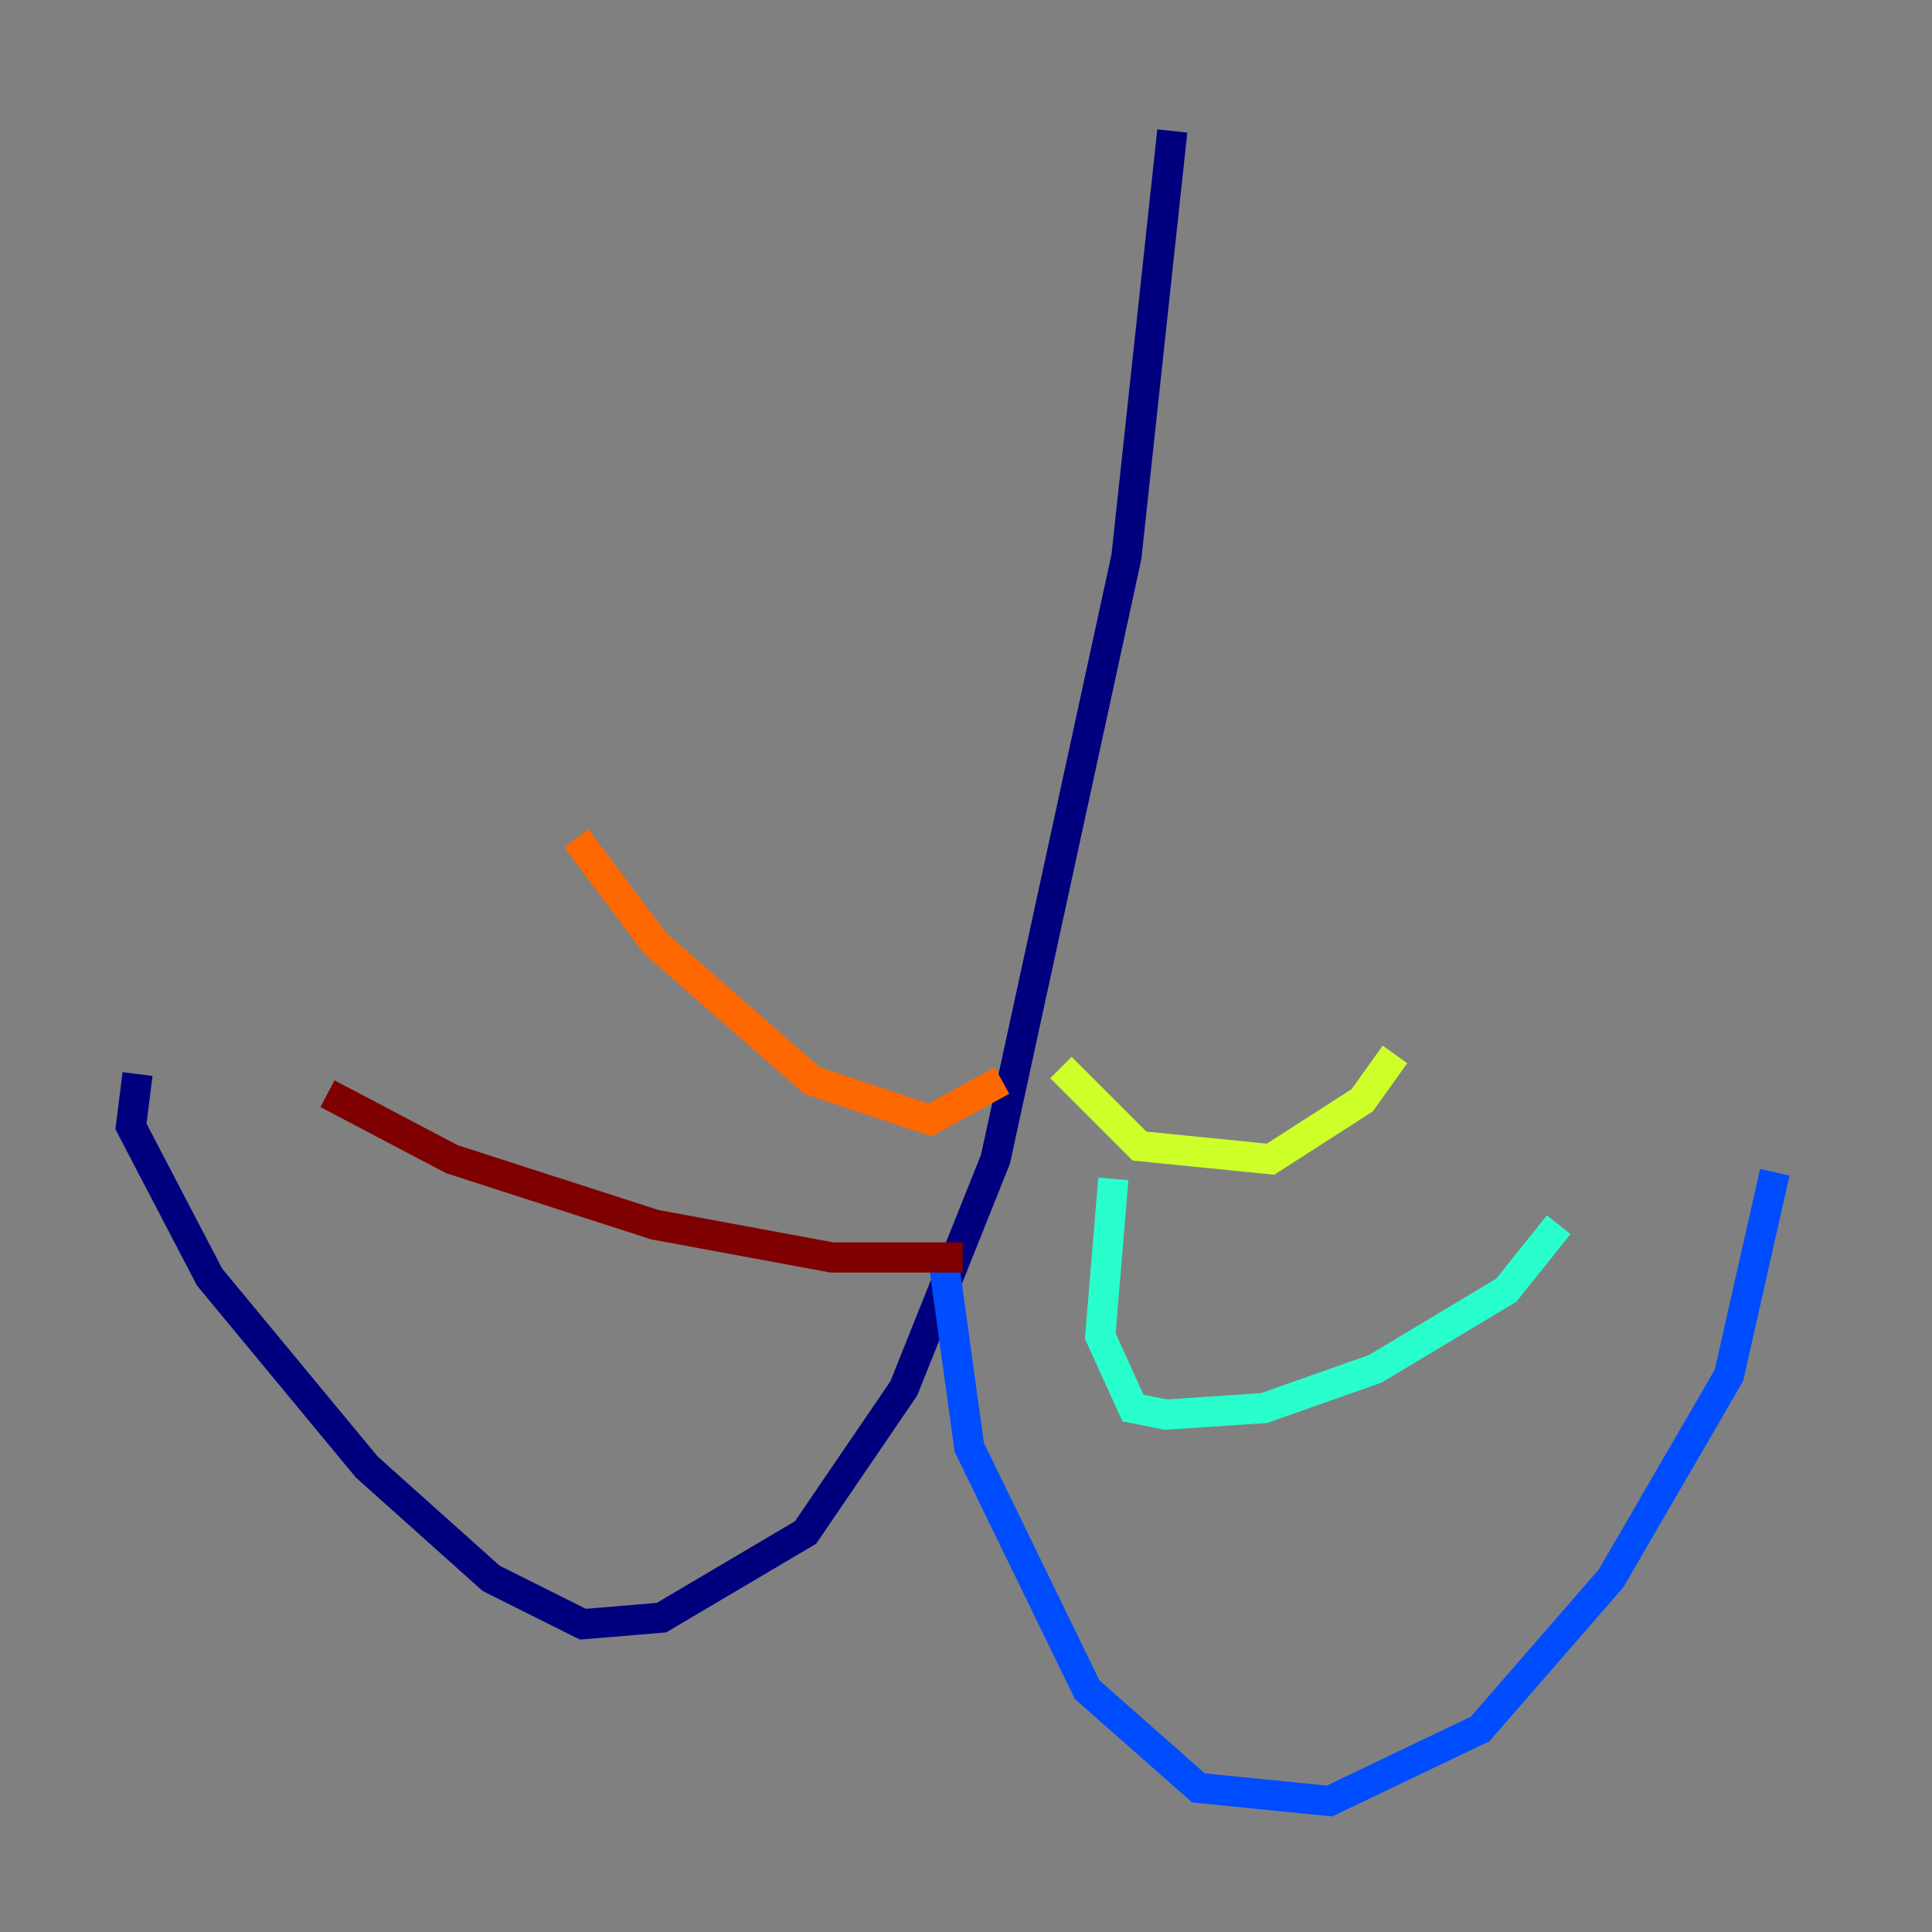 <?xml version="1.0" encoding="utf-8" ?>
<svg baseProfile="tiny" height="128" version="1.2" viewBox="0,0,128,128" width="128" xmlns="http://www.w3.org/2000/svg" xmlns:ev="http://www.w3.org/2001/xml-events" xmlns:xlink="http://www.w3.org/1999/xlink"><rect x="0" y="0" width="128" height="128" fill="#808080" stroke="none"/><defs /><polyline fill="none" points="77.668,8.678 74.63,36.881 65.953,76.8 59.878,91.986 53.37,101.532 43.824,107.173 38.617,107.607 32.542,104.57 24.298,97.193 13.885,84.61 8.678,74.63 9.112,71.159" stroke="#00007f" stroke-width="2" /><polyline fill="none" points="62.481,83.308 64.217,95.891 72.027,111.946 79.403,118.454 88.081,119.322 98.061,114.549 106.739,104.57 114.549,91.119 117.586,77.668" stroke="#004cff" stroke-width="2" /><polyline fill="none" points="73.763,78.102 72.895,88.515 75.064,93.288 77.234,93.722 83.742,93.288 91.119,90.685 99.797,85.478 103.268,81.139" stroke="#29ffcd" stroke-width="2" /><polyline fill="none" points="70.291,70.725 75.498,75.932 84.176,76.8 90.251,72.895 92.42,69.858" stroke="#cdff29" stroke-width="2" /><polyline fill="none" points="66.386,71.593 61.614,74.197 53.803,71.593 43.39,62.481 38.183,55.539" stroke="#ff6700" stroke-width="2" /><polyline fill="none" points="63.783,83.308 55.105,83.308 43.39,81.139 29.939,76.8 21.695,72.461" stroke="#7f0000" stroke-width="2" /></svg>